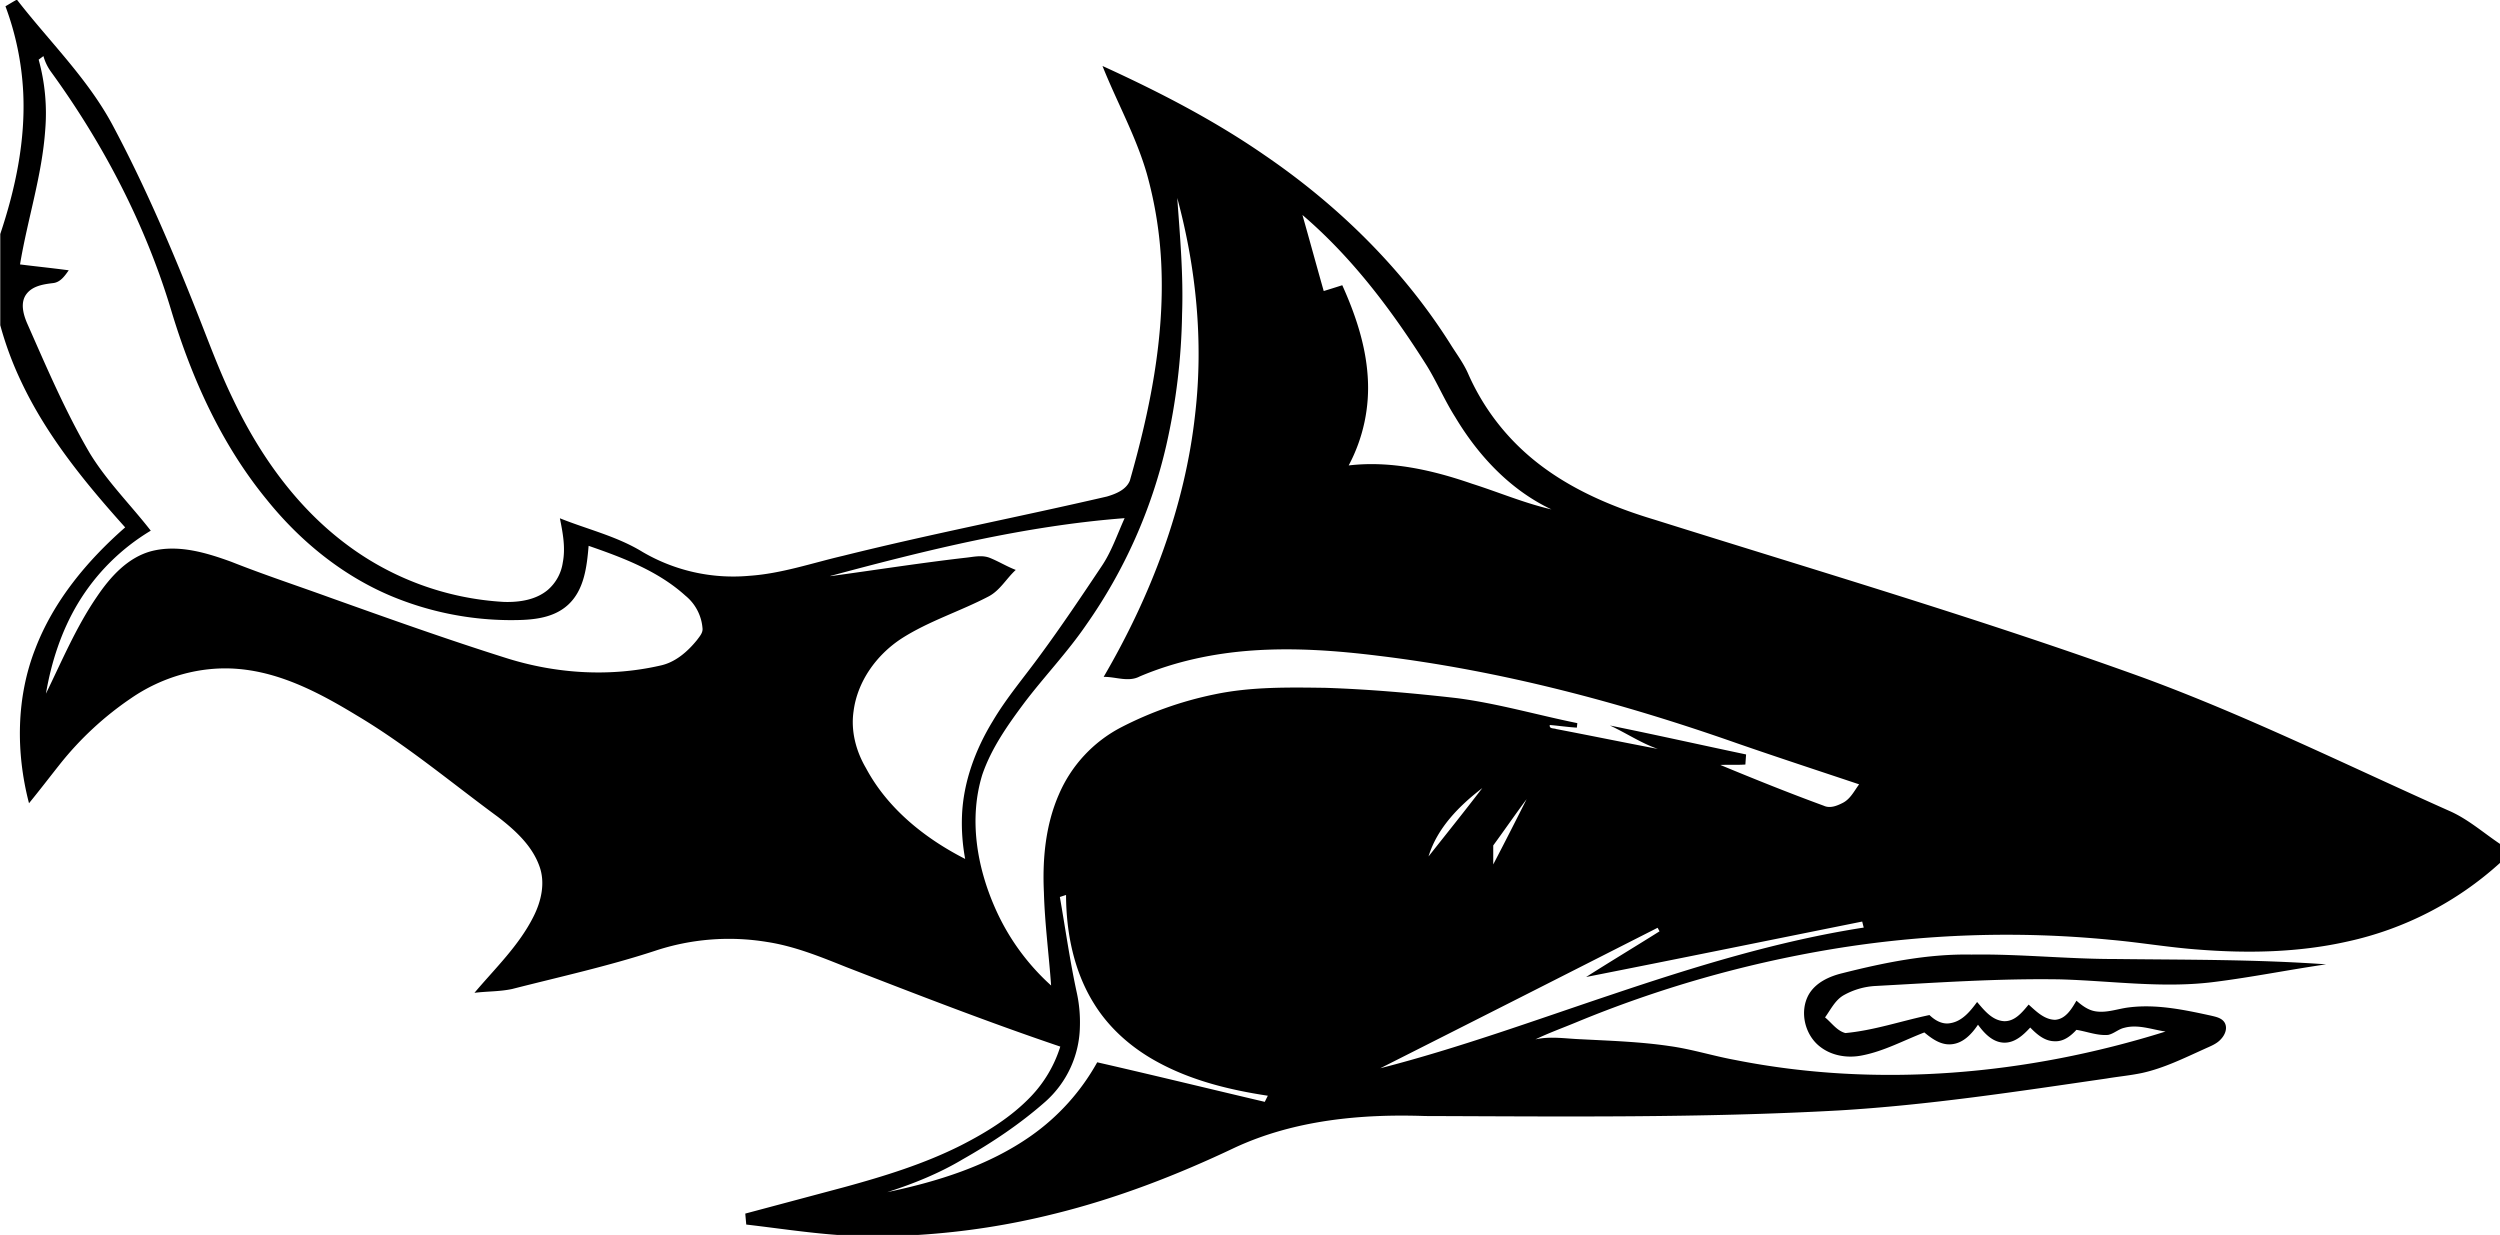 <?xml version="1.0"?>
<svg xmlns="http://www.w3.org/2000/svg" id="Warstwa_1" data-name="Warstwa 1" viewBox="0 0 1408.76 696" width="1409" height="696"><path d="M-390,48h.56c18,23.19,39.39,43.94,53.47,69.93,18.33,34.24,33.57,70,47.88,106.1,6.49,16.35,12.51,32.91,20.21,48.75,14.87,31.32,35.53,60.56,63.42,81.58A163,163,0,0,0-115,387.25c8.57.24,17.87-1.1,24.65-6.8A25.14,25.14,0,0,0-81.93,365c1.62-8.3,0-16.75-1.64-24.9C-68,346.37-51.42,350.21-37,359.06a101,101,0,0,0,60.09,13.47c18.12-1.2,35.39-7.19,53-11.29,49.29-12.28,99.19-21.92,148.67-33.4,4.95-1.47,10.79-3.77,12.89-8.9,11.29-39.54,19.65-80.52,17.74-121.84a228.32,228.32,0,0,0-8.15-51.17c-6.09-21.12-16.9-40.41-25-60.75,31.67,14.46,62.76,30.47,91.44,50.32,41.31,28.21,77.84,63.95,104.6,106.36,3.45,5.56,7.45,10.81,10.08,16.84a129.88,129.88,0,0,0,30.3,42.7c20.89,19.54,47.66,31.39,74.78,39.51,91.89,28.88,184.35,56.13,275,88.89,59,21.67,115.37,49.59,172.71,75.15,10.56,4.58,19.24,12.32,28.73,18.68,0,3.56,0,7.14,0,10.71a187.28,187.28,0,0,1-85.94,44.29c-27.6,6.23-56.16,6.75-84.26,4.54-16.6-1.22-33-4.07-49.59-5.52A602.2,602.2,0,0,0,633,583a661,661,0,0,0-143.77,41.18c-7.68,3.19-15.52,6-23,9.62,8.52-1.92,17.2-.38,25.8-.07,16.63.87,33.31,1.39,49.81,3.84,12.46,1.71,24.49,5.55,36.86,7.81,80.51,16,164.66,8.46,242.69-16-7.68-1.1-15.49-4.22-23.28-2.1-3.29.73-5.82,3.32-9.11,4-6.11.49-11.91-1.92-17.86-2.85-3.13,3.44-7.24,6.66-12.14,6.42-5.67.06-10.18-3.91-13.89-7.73-3.94,4.29-8.86,8.87-15.13,8.51s-10.85-5.37-14.31-10.1c-3.45,5.13-8.19,10.32-14.71,11-6,.71-11.16-3-15.52-6.64-11.52,4.43-22.53,10.45-34.72,12.88-8.08,1.74-17.06.47-23.73-4.6-8.89-6.57-12.15-20-6.65-29.72,3.95-6.73,11.55-10.16,18.84-11.94C663,590.49,687.34,585.54,712,586c27-.41,54,2.52,81,2.5,39.63.47,79.31.17,118.88,3-21.06,3.06-41.95,7.28-63.07,9.93-28.92,3.7-58-.66-86.89-1.46-34.67-.57-69.32,1.85-103.93,3.72a41.13,41.13,0,0,0-18,5.21c-4.89,2.8-7.33,8.12-10.52,12.51,3.7,3,6.69,7.56,11.47,8.82,16.13-1.48,31.58-6.85,47.39-10.15,3.08,3,7.26,5.45,11.76,4.57,6.73-1.08,11.27-6.76,15.08-11.93,4,4.68,8.34,10.23,14.92,10.8,6.28.38,10.5-5,14.13-9.34,4.23,3.8,8.79,8.45,14.86,8.58,6-.36,9.36-6.13,12.08-10.77,3.12,2.72,6.6,5.37,10.82,6,6.29,1,12.39-1.43,18.57-2.2,15.59-2,31.17,1.29,46.34,4.6,2.81.69,6.17,1.26,7.81,4,1.74,3.09.19,6.85-2.06,9.22-2.47,2.82-6.09,4.07-9.39,5.6-11.44,5.16-22.83,10.82-35.17,13.53-6.59,1.39-13.31,2-19.94,3.11-50.18,7.29-100.38,15-151,18-77.63,4.28-155.39,3.4-233.09,3.14-36.33-1.27-73.76,2.32-107.1,17.75-32.65,15.54-66.56,28.65-101.7,37.33A423.3,423.3,0,0,1,118.45,744H72.63c-17.12-1.26-34.11-3.87-51.16-5.84-.19-2.07-.38-4.13-.55-6.18C39.6,727,58.3,722,77,717c22.36-6.13,44.68-13,65.46-23.46,14.31-7.31,28.32-15.89,39.48-27.61a71.43,71.43,0,0,0,16.52-28.07c-40.62-13.74-80.6-29.3-120.58-44.79-14.5-5.8-29.1-11.78-44.63-14.17a132.11,132.11,0,0,0-63.26,5c-26.4,8.64-53.55,14.62-80.44,21.49-7,1.52-14.2,1.27-21.27,2.17,11.67-13.83,25.09-26.61,33.29-43,4.37-8.64,6.75-19,3.33-28.35-4.16-11.7-13.75-20.34-23.32-27.75-26.36-19.36-51.51-40.53-79.7-57.28C-218.65,438.71-240.7,427-265,425c-21.27-1.78-42.86,4.51-60.35,16.59a180.8,180.8,0,0,0-39.92,37c-5.84,7.37-11.56,14.84-17.5,22.12-7.42-28.5-7.28-59.42,3.54-87.05,10.3-26.91,29.19-49.62,50.66-68.43-22.44-25-44.08-51.37-58.5-81.94a190.19,190.19,0,0,1-11.9-32V179.9c8.59-25.67,14.27-52.72,12.93-79.92a162,162,0,0,0-10-48.43c2-1.19,4-2.41,6.05-3.55m12.67,33.67a113.37,113.37,0,0,1,3.69,39.53c-1.8,25.76-10,50.45-14.2,75.83,9.15,1.15,18.32,2.08,27.45,3.31-2.18,3.07-4.64,6.71-8.73,7.2-5.4.65-11.64,1.53-15.14,6.23s-1.81,11.18.31,16.19c11,24.88,21.67,50,35.44,73.49,9.68,15.87,23,29.05,34.35,43.64a119.59,119.59,0,0,0-41,40.9c-9.34,15.56-15.05,33.12-18.08,50.95,9-18.41,17-37.5,28.64-54.51,7.58-11.24,17.43-22.33,31.05-25.87,15.14-3.77,30.68.93,44.89,6.11,18.34,7.27,37.09,13.45,55.63,20.18,32.9,11.75,65.8,23.5,99.11,34,27.94,8.85,58.24,10.83,86.89,4.27,8.53-1.78,15.42-7.85,20.77-14.45,1.45-2,3.44-4.1,3.05-6.77a26.3,26.3,0,0,0-9.6-18.16c-15.41-13.95-35.22-21.42-54.57-28.11-1,11.66-2.44,24.84-11.58,33.23s-22.33,8.7-34,8.63a175.77,175.77,0,0,1-65.92-13.65c-27.47-11.6-51.21-31-69.82-54.13-25.61-31.17-42.46-68.59-54-107-14.51-48.28-38.13-93.55-67.71-134.28a27.57,27.57,0,0,1-4.24-8.82l-2.68,2M267.1,224.94a357.66,357.66,0,0,1-8.89,74A287.78,287.78,0,0,1,213.1,400.12c-10.58,15.49-23.61,29.07-34.93,44-9.33,12.52-18.55,25.56-23.65,40.44-7.64,24.67-3.15,51.63,7.06,74.88a128.4,128.4,0,0,0,31.71,44c-1.24-17.48-3.58-34.89-4.06-52.42-.9-18.72.88-38,8.46-55.32a76.7,76.7,0,0,1,35.07-37.78,204.21,204.21,0,0,1,52.47-18.55c20.59-4.35,41.76-4,62.68-3.71,24.8.82,49.54,3,74.19,5.82,22.91,3,45.16,9.48,67.76,14.08-.06.63-.2,1.9-.26,2.53-5.11-.28-10.17-1.07-15.26-1.48-.43,2.32,2.34,1.71,3.64,2.29,19.09,3.64,38.14,7.57,57.24,11.19-9.49-3.29-17.88-9-27-13.2,25.64,5.2,51.17,10.93,76.76,16.32q-.22,2.83-.4,5.68c-4.71.32-9.43.05-14.14.23,19.31,8,38.71,15.81,58.33,23,3.51,1.62,7.39.07,10.59-1.56,4.37-2.17,6.54-6.76,9.32-10.51-22.88-7.65-45.81-15.16-68.61-23.06-65.54-23.07-133.12-41-202.2-49.37-23.52-2.92-47.29-4.66-71-3-21.8,1.52-43.5,6.07-63.65,14.63-6.35,3.37-13.59.12-20.32.24C249.46,384,268.8,333.66,274.5,281.1c4.68-40.68.55-82.08-10.12-121.53,1.56,21.74,3.5,43.54,2.72,65.37m67.83-55.79c4.06,14.28,7.95,28.61,12,42.88q5.24-1.6,10.45-3.28c7.31,16.19,13.12,33.35,14.32,51.19A93,93,0,0,1,361,310.32c23.64-2.79,47.29,2.63,69.53,10.32,14.94,4.74,29.47,10.94,44.76,14.46C452.08,324.17,434,304.77,421,283c-5.92-9.32-10.21-19.54-16-28.94-19.61-31.09-42-60.92-70.05-84.89M68.87,372.73c25.25-3.45,50.44-7.41,75.76-10.34,4.65-.45,9.52-1.76,14.05,0,5,2,9.63,4.89,14.69,6.82-5.26,4.78-8.79,11.47-15.22,14.89-16.14,8.47-33.81,13.91-49.21,23.8-14.08,9.2-24.86,24.14-27,41-1.62,11.1,1.38,22.44,7,32,12.19,22.84,33.17,39.6,55.91,51.2a110.22,110.22,0,0,1-1.79-24.32c.73-19,7.55-37.37,17.42-53.5,7.8-13.18,17.8-24.84,26.77-37.2,11.91-16.19,23.11-32.89,34.27-49.6,5.79-8.43,9-18.22,13.2-27.45-56.36,4.32-111.41,17.94-165.84,32.57M406,530.69c10.15-12.81,20.37-25.56,30.31-38.54-13,10-25.38,22.41-30.31,38.54m36.47-6.24c0,3.58,0,7.16,0,10.74,6.39-12.21,12.63-24.5,18.82-36.8-6.4,8.58-12.46,17.42-18.79,26.06M198.22,553.56c3.12,17.85,5.63,35.82,9.46,53.55A78.43,78.43,0,0,1,209.5,627,58,58,0,0,1,190,668.94c-14.25,12.56-30.12,23.16-46.63,32.5-13.32,7.95-27.78,13.76-42.51,18.48,28.48-6,57.08-14.87,81.11-31.76a124.68,124.68,0,0,0,37.3-41.45c31.53,7.2,62.95,14.9,94.44,22.29.57-1.16,1.14-2.31,1.72-3.45-21.67-3.28-43.41-8.62-62.71-19.3-14.18-7.78-26.77-18.8-35.28-32.65-11.36-18.19-15.66-40-15.74-61.2-1.18.38-2.36.76-3.52,1.16m296.65,45.07c13.69-8.74,27.63-17.09,41.37-25.74l-1.09-2Q457,610.6,378.78,650.08c44.29-11.38,87.3-27.1,130.63-41.59,46.39-15.6,93.39-30.18,141.87-37.71-.31-1.14-.59-2.27-.86-3.39-51.85,10.43-103.67,21-155.55,31.24Z" transform="translate(399 -48)"/></svg>
